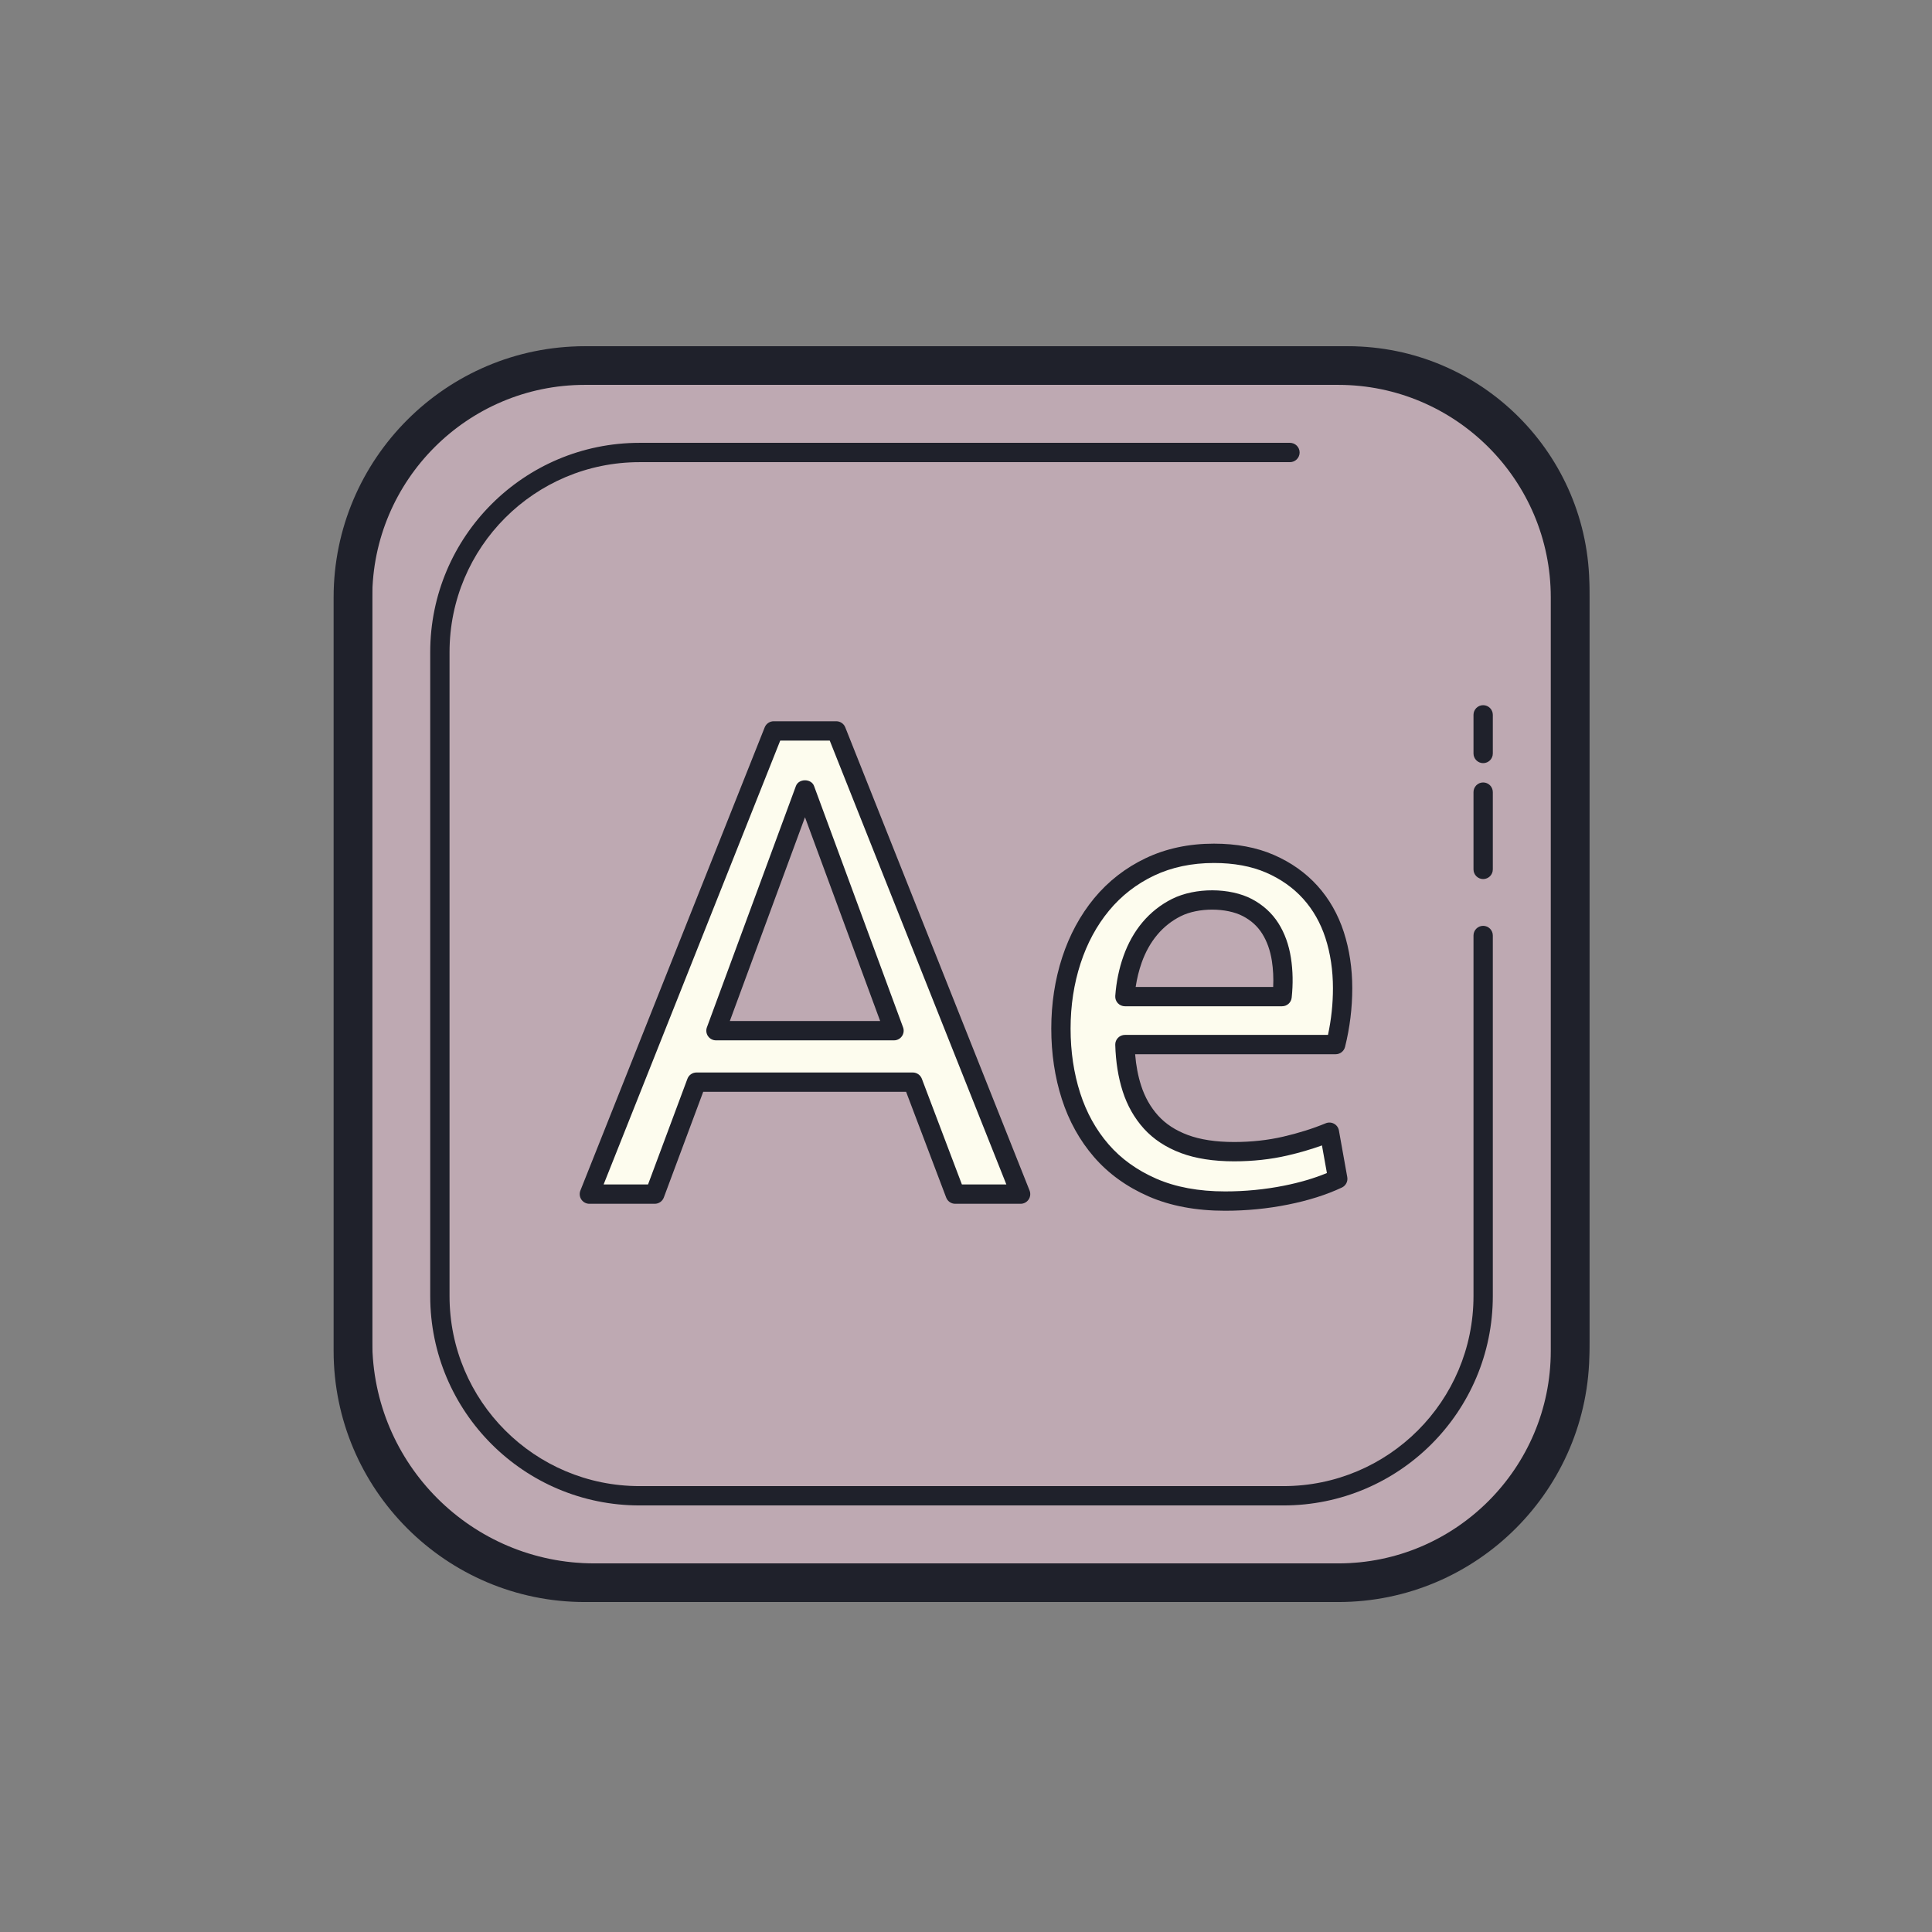 <svg xmlns="http://www.w3.org/2000/svg" width="100" height="100" viewBox="0 0 100 100"><rect x="0" y="0" width="100" height="100" fill="#808080" stroke="none"/><path fill="#bea9b2" d="M69.268,81.921h-39c-6.6,0-12-5.4-12-12v-39c0-6.6,5.4-12,12-12h39c6.6,0,12,5.4,12,12v39C81.268,76.521,75.868,81.921,69.268,81.921z"/><path fill="#1f212b" d="M69.768,81.921h-39c-6.904,0-12.5-5.596-12.5-12.5v-39c0-6.904,5.596-12.5,12.5-12.5h39c6.904,0,12.5,5.596,12.5,12.5v39C82.268,76.325,76.671,81.921,69.768,81.921z M19.268,30.421v39c0,6.351,5.149,11.5,11.5,11.5h39c6.351,0,11.5-5.149,11.5-11.5v-39c0-6.351-5.149-11.5-11.5-11.5h-39C24.416,18.921,19.268,24.07,19.268,30.421z"/><path fill="#1f212b" d="M66.43 77.921H33.105c-5.985 0-10.837-4.852-10.837-10.837V33.758c0-5.985 4.852-10.837 10.837-10.837h33.663c.276 0 .5.224.5.5s-.224.5-.5.5H33.105c-5.433 0-9.837 4.404-9.837 9.837v33.325c0 5.433 4.405 9.838 9.838 9.838h33.325c5.433 0 9.837-4.404 9.837-9.837V48.421c0-.276.224-.5.5-.5s.5.224.5.5v18.662C77.268 73.069 72.415 77.921 66.43 77.921zM76.768 45.5c-.276 0-.5-.224-.5-.5v-4c0-.276.224-.5.5-.5s.5.224.5.5v4C77.268 45.277 77.044 45.5 76.768 45.5zM76.768 39.5c-.276 0-.5-.224-.5-.5v-2c0-.276.224-.5.5-.5s.5.224.5.5v2C77.268 39.277 77.044 39.5 76.768 39.5z"/><path fill="#fdfcee" d="M52.827,61.808h-3.384l-2.196-5.796H36.05l-2.16,5.796h-3.384l9.54-23.976h3.24L52.827,61.808z M37.058,53.348h9.217l-4.608-12.492L37.058,53.348z"/><path fill="#1f212b" d="M52.826,62.308h-3.384c-0.208,0-0.394-0.129-0.468-0.323l-2.074-5.473H36.398l-2.039,5.471c-0.073,0.195-0.26,0.325-0.469,0.325h-3.384c-0.166,0-0.32-0.082-0.414-0.22c-0.093-0.137-0.111-0.312-0.051-0.465l9.54-23.976c0.076-0.19,0.26-0.315,0.465-0.315h3.24c0.205,0,0.389,0.125,0.465,0.315l9.54,23.976c0.061,0.153,0.042,0.328-0.051,0.465C53.147,62.226,52.992,62.308,52.826,62.308z M49.788,61.308h2.301l-9.142-22.976h-2.562l-9.142,22.976h2.299l2.039-5.471c0.073-0.195,0.26-0.325,0.469-0.325h11.196c0.208,0,0.394,0.129,0.468,0.323L49.788,61.308z M46.275,53.848h-9.217c-0.163,0-0.316-0.08-0.41-0.214c-0.094-0.135-0.115-0.306-0.059-0.459l4.608-12.492c0.145-0.393,0.793-0.393,0.938,0l4.608,12.492c0.057,0.153,0.035,0.324-0.059,0.459C46.591,53.768,46.438,53.848,46.275,53.848z M37.776,52.848h7.781L41.666,42.3L37.776,52.848z"/><path fill="#fdfcee" d="M62.834,44.168c1.104,0,2.069,0.18,2.897,0.54c0.828,0.359,1.524,0.852,2.088,1.476s0.984,1.362,1.261,2.214c0.275,0.853,0.413,1.771,0.413,2.754c0,0.984-0.12,1.957-0.359,2.916H58.226c0.023,0.841,0.145,1.597,0.36,2.269s0.545,1.254,0.989,1.746s1.021,0.87,1.729,1.134c0.708,0.265,1.566,0.396,2.574,0.396c0.936,0,1.817-0.096,2.646-0.288c0.828-0.191,1.59-0.432,2.286-0.72l0.432,2.412c-0.768,0.36-1.662,0.643-2.682,0.846c-1.021,0.204-2.07,0.307-3.15,0.307c-1.439,0-2.694-0.234-3.762-0.702c-1.068-0.468-1.95-1.104-2.646-1.908c-0.696-0.804-1.219-1.746-1.566-2.826s-0.521-2.243-0.521-3.492c0-1.247,0.18-2.424,0.54-3.527c0.359-1.104,0.882-2.07,1.565-2.898c0.685-0.828,1.518-1.476,2.502-1.944C60.506,44.401,61.61,44.168,62.834,44.168z M62.726,46.58c-0.696,0-1.309,0.132-1.836,0.396c-0.528,0.265-0.984,0.624-1.368,1.08s-0.684,0.99-0.899,1.602c-0.217,0.612-0.349,1.255-0.396,1.927h8.136c0.072-0.672,0.06-1.314-0.036-1.927c-0.096-0.611-0.287-1.146-0.575-1.602s-0.685-0.815-1.188-1.08C64.058,46.712,63.446,46.58,62.726,46.58z"/><path fill="#1f212b" d="M63.409,62.668c-1.503,0-2.836-0.25-3.963-0.744c-1.132-0.496-2.082-1.182-2.822-2.039c-0.737-0.852-1.298-1.86-1.664-3c-0.362-1.125-0.546-2.352-0.546-3.646c0-1.296,0.19-2.535,0.564-3.683c0.377-1.157,0.935-2.188,1.655-3.062c0.729-0.881,1.627-1.58,2.673-2.077c1.047-0.498,2.233-0.75,3.527-0.75c1.168,0,2.21,0.195,3.097,0.582c0.89,0.386,1.65,0.924,2.26,1.599s1.068,1.48,1.365,2.395c0.29,0.898,0.438,1.877,0.438,2.908c0,1.02-0.126,2.042-0.374,3.037c-0.056,0.223-0.256,0.379-0.485,0.379h-10.38c0.048,0.586,0.151,1.128,0.308,1.615c0.193,0.603,0.491,1.129,0.885,1.564c0.388,0.43,0.903,0.766,1.532,1c0.646,0.242,1.453,0.364,2.399,0.364c0.895,0,1.746-0.093,2.532-0.275c0.796-0.184,1.538-0.417,2.208-0.694c0.141-0.058,0.298-0.05,0.432,0.023c0.133,0.072,0.226,0.201,0.252,0.351l0.432,2.412c0.04,0.223-0.075,0.444-0.279,0.54c-0.802,0.377-1.742,0.674-2.797,0.884C65.609,62.562,64.515,62.668,63.409,62.668z M62.834,44.668c-1.145,0-2.187,0.22-3.098,0.652c-0.913,0.435-1.697,1.044-2.331,1.812c-0.642,0.776-1.138,1.696-1.476,2.735c-0.342,1.047-0.516,2.182-0.516,3.372s0.167,2.313,0.497,3.339c0.325,1.011,0.819,1.903,1.469,2.652c0.643,0.744,1.473,1.342,2.468,1.777c1,0.438,2.198,0.66,3.562,0.66c1.04,0,2.067-0.1,3.053-0.297c0.823-0.164,1.567-0.384,2.218-0.654l-0.256-1.429c-0.561,0.202-1.16,0.377-1.788,0.522c-0.859,0.199-1.787,0.301-2.758,0.301c-1.066,0-1.991-0.144-2.749-0.427c-0.78-0.291-1.428-0.718-1.925-1.268c-0.489-0.542-0.857-1.19-1.094-1.928c-0.23-0.718-0.36-1.527-0.385-2.408c-0.004-0.135,0.048-0.266,0.142-0.362s0.224-0.151,0.358-0.151h10.511c0.171-0.796,0.257-1.606,0.257-2.416c0-0.927-0.131-1.802-0.389-2.601c-0.253-0.778-0.642-1.463-1.156-2.032c-0.513-0.568-1.157-1.022-1.916-1.352C64.772,44.836,63.864,44.668,62.834,44.668z M66.361,52.084h-8.136c-0.139,0-0.271-0.058-0.366-0.159s-0.143-0.238-0.133-0.376c0.051-0.716,0.193-1.408,0.424-2.059c0.235-0.665,0.567-1.257,0.988-1.757c0.426-0.505,0.939-0.91,1.527-1.205c1.21-0.604,3-0.585,4.127,0.004c0.582,0.306,1.046,0.729,1.38,1.257c0.323,0.511,0.54,1.113,0.646,1.791c0.103,0.655,0.115,1.348,0.039,2.058C66.831,51.892,66.617,52.084,66.361,52.084z M58.782,51.084H65.9c0.021-0.466-0.001-0.918-0.068-1.35c-0.085-0.542-0.254-1.017-0.504-1.412c-0.242-0.383-0.568-0.679-0.998-0.904c-0.844-0.44-2.292-0.457-3.216,0.005c-0.465,0.233-0.872,0.555-1.209,0.955c-0.343,0.407-0.616,0.894-0.811,1.445C58.951,50.227,58.847,50.649,58.782,51.084z"/><path fill="#1f212b" d="M69.268,82.921h-39c-7.168,0-13-5.832-13-13v-39c0-7.168,5.832-13,13-13h39c7.168,0,13,5.832,13,13v39C82.268,77.089,76.436,82.921,69.268,82.921z M30.268,19.921c-6.065,0-11,4.935-11,11v39c0,6.065,4.935,11,11,11h39c6.065,0,11-4.935,11-11v-39c0-6.065-4.935-11-11-11H30.268z"/></svg>